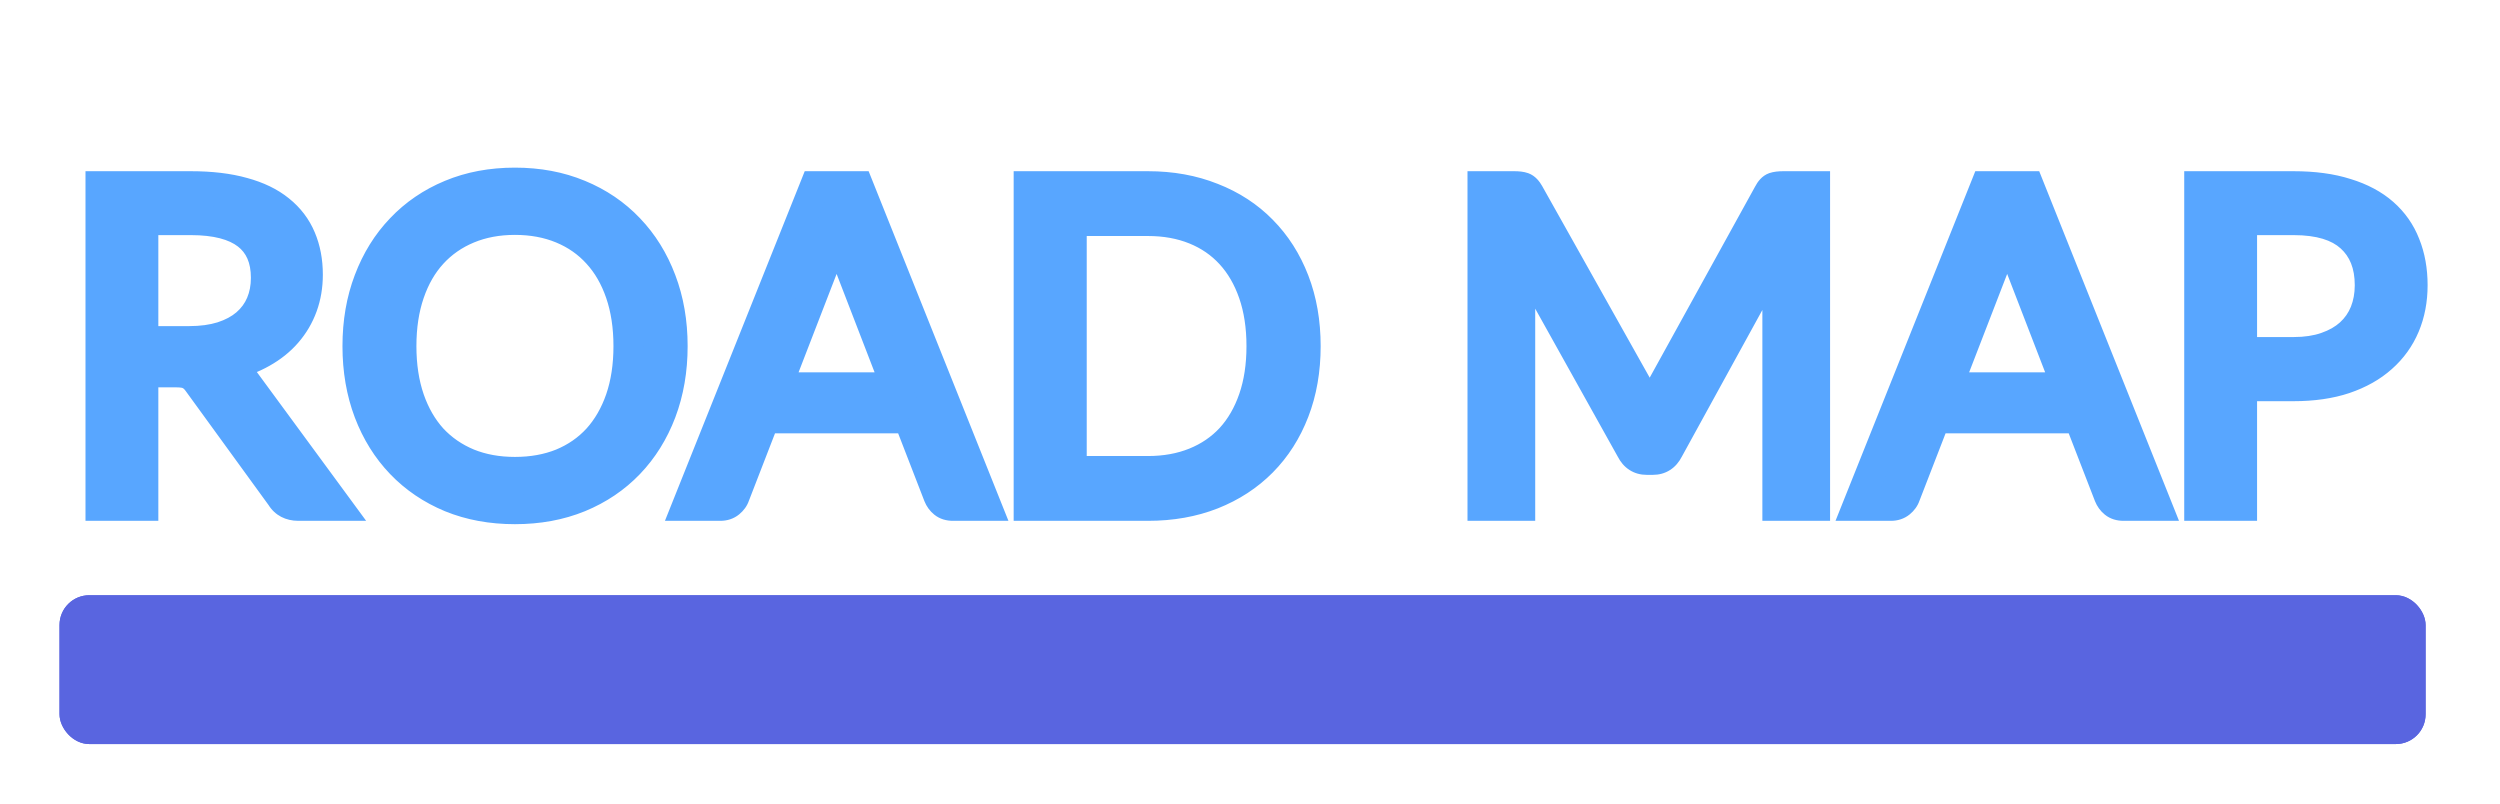 <svg width="168" height="54" viewBox="0 0 168 54" fill="none" xmlns="http://www.w3.org/2000/svg">
<g filter="url(#filter0_d)">
<rect x="4" y="36" width="159" height="10" rx="2" fill="#5965E0"/>
<rect x="4.5" y="36.5" width="158" height="9" rx="1.5" stroke="#5965E0"/>
</g>
<g filter="url(#filter1_d)">
<path d="M12.7 18.915C13.54 18.915 14.28 18.815 14.92 18.615C15.57 18.405 16.11 18.115 16.54 17.745C16.98 17.365 17.31 16.915 17.53 16.395C17.75 15.875 17.86 15.3 17.86 14.67C17.86 13.39 17.44 12.425 16.6 11.775C15.76 11.125 14.5 10.8 12.82 10.8H9.64V18.915H12.7ZM22.63 30H20.05C19.52 30 19.13 29.795 18.88 29.385L13.3 21.705C13.13 21.465 12.945 21.295 12.745 21.195C12.555 21.085 12.255 21.03 11.845 21.03H9.64V30H6.745V8.505H12.82C14.18 8.505 15.355 8.645 16.345 8.925C17.335 9.195 18.15 9.59 18.79 10.11C19.44 10.63 19.92 11.26 20.23 12C20.54 12.73 20.695 13.55 20.695 14.46C20.695 15.22 20.575 15.93 20.335 16.59C20.095 17.25 19.745 17.845 19.285 18.375C18.835 18.895 18.28 19.34 17.62 19.71C16.97 20.08 16.23 20.36 15.4 20.55C15.77 20.76 16.09 21.065 16.36 21.465L22.63 30ZM45.209 19.26C45.209 20.87 44.953 22.35 44.444 23.7C43.934 25.04 43.214 26.195 42.283 27.165C41.353 28.135 40.233 28.89 38.923 29.43C37.623 29.96 36.184 30.225 34.603 30.225C33.023 30.225 31.584 29.96 30.284 29.43C28.983 28.89 27.869 28.135 26.939 27.165C26.009 26.195 25.288 25.04 24.779 23.7C24.268 22.35 24.014 20.87 24.014 19.26C24.014 17.65 24.268 16.175 24.779 14.835C25.288 13.485 26.009 12.325 26.939 11.355C27.869 10.375 28.983 9.615 30.284 9.075C31.584 8.535 33.023 8.265 34.603 8.265C36.184 8.265 37.623 8.535 38.923 9.075C40.233 9.615 41.353 10.375 42.283 11.355C43.214 12.325 43.934 13.485 44.444 14.835C44.953 16.175 45.209 17.65 45.209 19.26ZM42.224 19.26C42.224 17.94 42.044 16.755 41.684 15.705C41.324 14.655 40.813 13.77 40.154 13.05C39.493 12.32 38.694 11.76 37.754 11.37C36.813 10.98 35.764 10.785 34.603 10.785C33.453 10.785 32.408 10.98 31.468 11.37C30.529 11.76 29.724 12.32 29.053 13.05C28.393 13.77 27.884 14.655 27.523 15.705C27.163 16.755 26.983 17.94 26.983 19.26C26.983 20.58 27.163 21.765 27.523 22.815C27.884 23.855 28.393 24.74 29.053 25.47C29.724 26.19 30.529 26.745 31.468 27.135C32.408 27.515 33.453 27.705 34.603 27.705C35.764 27.705 36.813 27.515 37.754 27.135C38.694 26.745 39.493 26.19 40.154 25.47C40.813 24.74 41.324 23.855 41.684 22.815C42.044 21.765 42.224 20.58 42.224 19.26ZM60.23 22.02L56.855 13.275C56.755 13.015 56.65 12.715 56.54 12.375C56.43 12.025 56.325 11.655 56.225 11.265C56.015 12.075 55.8 12.75 55.58 13.29L52.205 22.02H60.23ZM66.29 30H64.04C63.78 30 63.57 29.935 63.41 29.805C63.25 29.675 63.13 29.51 63.05 29.31L61.04 24.12H51.395L49.385 29.31C49.325 29.49 49.21 29.65 49.04 29.79C48.87 29.93 48.66 30 48.41 30H46.16L54.755 8.505H57.695L66.29 30ZM87.748 19.26C87.748 20.87 87.493 22.335 86.983 23.655C86.473 24.975 85.753 26.105 84.823 27.045C83.893 27.985 82.773 28.715 81.463 29.235C80.163 29.745 78.723 30 77.143 30H69.118V8.505H77.143C78.723 8.505 80.163 8.765 81.463 9.285C82.773 9.795 83.893 10.525 84.823 11.475C85.753 12.415 86.473 13.545 86.983 14.865C87.493 16.185 87.748 17.65 87.748 19.26ZM84.763 19.26C84.763 17.94 84.583 16.76 84.223 15.72C83.863 14.68 83.353 13.8 82.693 13.08C82.033 12.36 81.233 11.81 80.293 11.43C79.353 11.05 78.303 10.86 77.143 10.86H72.028V27.645H77.143C78.303 27.645 79.353 27.455 80.293 27.075C81.233 26.695 82.033 26.15 82.693 25.44C83.353 24.72 83.863 23.84 84.223 22.8C84.583 21.76 84.763 20.58 84.763 19.26ZM121.981 8.505V30H119.431V14.205C119.431 13.995 119.436 13.77 119.446 13.53C119.466 13.29 119.486 13.045 119.506 12.795L112.126 26.235C111.896 26.685 111.546 26.91 111.076 26.91H110.656C110.186 26.91 109.836 26.685 109.606 26.235L102.076 12.735C102.136 13.265 102.166 13.755 102.166 14.205V30H99.616V8.505H101.761C102.021 8.505 102.221 8.53 102.361 8.58C102.501 8.63 102.636 8.77 102.766 9L110.191 22.23C110.311 22.47 110.426 22.72 110.536 22.98C110.656 23.24 110.766 23.505 110.866 23.775C110.966 23.505 111.071 23.24 111.181 22.98C111.291 22.71 111.411 22.455 111.541 22.215L118.831 9C118.951 8.77 119.081 8.63 119.221 8.58C119.371 8.53 119.576 8.505 119.836 8.505H121.981ZM138.892 22.02L135.517 13.275C135.417 13.015 135.312 12.715 135.202 12.375C135.092 12.025 134.987 11.655 134.887 11.265C134.677 12.075 134.462 12.75 134.242 13.29L130.867 22.02H138.892ZM144.952 30H142.702C142.442 30 142.232 29.935 142.072 29.805C141.912 29.675 141.792 29.51 141.712 29.31L139.702 24.12H130.057L128.047 29.31C127.987 29.49 127.872 29.65 127.702 29.79C127.532 29.93 127.322 30 127.072 30H124.822L133.417 8.505H136.357L144.952 30ZM154.125 19.65C154.955 19.65 155.685 19.54 156.315 19.32C156.955 19.1 157.49 18.795 157.92 18.405C158.36 18.005 158.69 17.53 158.91 16.98C159.13 16.43 159.24 15.825 159.24 15.165C159.24 13.795 158.815 12.725 157.965 11.955C157.125 11.185 155.845 10.8 154.125 10.8H150.675V19.65H154.125ZM154.125 8.505C155.485 8.505 156.665 8.665 157.665 8.985C158.675 9.295 159.51 9.74 160.17 10.32C160.83 10.9 161.32 11.6 161.64 12.42C161.97 13.24 162.135 14.155 162.135 15.165C162.135 16.165 161.96 17.08 161.61 17.91C161.26 18.74 160.745 19.455 160.065 20.055C159.395 20.655 158.56 21.125 157.56 21.465C156.57 21.795 155.425 21.96 154.125 21.96H150.675V30H147.78V8.505H154.125Z" fill="#58A6FF"/>
<path d="M14.92 18.615L15.218 19.57L15.227 19.567L14.92 18.615ZM16.54 17.745L17.192 18.503L17.194 18.502L16.54 17.745ZM17.53 16.395L18.451 16.785L18.451 16.785L17.53 16.395ZM16.6 11.775L15.988 12.566L15.988 12.566L16.6 11.775ZM9.64 10.8V9.8H8.64V10.8H9.64ZM9.64 18.915H8.64V19.915H9.64V18.915ZM22.63 30V31H24.605L23.436 29.408L22.63 30ZM18.88 29.385L19.734 28.864L19.713 28.83L19.689 28.797L18.88 29.385ZM13.3 21.705L12.484 22.283L12.491 22.293L13.3 21.705ZM12.745 21.195L12.244 22.06L12.27 22.076L12.298 22.089L12.745 21.195ZM9.64 21.03V20.03H8.64V21.03H9.64ZM9.64 30V31H10.64V30H9.64ZM6.745 30H5.745V31H6.745V30ZM6.745 8.505V7.505H5.745V8.505H6.745ZM16.345 8.925L16.073 9.887L16.082 9.89L16.345 8.925ZM18.79 10.11L18.159 10.886L18.165 10.891L18.79 10.11ZM20.23 12L19.308 12.386L19.31 12.391L20.23 12ZM20.335 16.59L21.275 16.932L21.275 16.932L20.335 16.59ZM19.285 18.375L18.53 17.72L18.529 17.721L19.285 18.375ZM17.62 19.71L17.131 18.838L17.125 18.841L17.62 19.71ZM15.4 20.55L15.177 19.575L12.668 20.149L14.906 21.42L15.4 20.55ZM16.36 21.465L15.531 22.024L15.542 22.041L15.554 22.057L16.36 21.465ZM12.7 19.915C13.617 19.915 14.461 19.806 15.218 19.57L14.622 17.66C14.099 17.824 13.463 17.915 12.7 17.915V19.915ZM15.227 19.567C15.979 19.324 16.643 18.976 17.192 18.503L15.888 16.987C15.577 17.254 15.161 17.486 14.613 17.663L15.227 19.567ZM17.194 18.502C17.746 18.025 18.169 17.45 18.451 16.785L16.609 16.005C16.451 16.38 16.214 16.705 15.886 16.988L17.194 18.502ZM18.451 16.785C18.729 16.128 18.86 15.418 18.86 14.67H16.86C16.86 15.182 16.771 15.622 16.609 16.005L18.451 16.785ZM18.86 14.67C18.86 13.151 18.348 11.863 17.212 10.984L15.988 12.566C16.532 12.987 16.86 13.629 16.86 14.67H18.86ZM17.212 10.984C16.121 10.14 14.601 9.8 12.82 9.8V11.8C14.399 11.8 15.399 12.11 15.988 12.566L17.212 10.984ZM12.82 9.8H9.64V11.8H12.82V9.8ZM8.64 10.8V18.915H10.64V10.8H8.64ZM9.64 19.915H12.7V17.915H9.64V19.915ZM22.63 29H20.05V31H22.63V29ZM20.05 29C19.915 29 19.85 28.974 19.825 28.961C19.805 28.95 19.773 28.929 19.734 28.864L18.026 29.906C18.479 30.649 19.215 31 20.05 31V29ZM19.689 28.797L14.109 21.117L12.491 22.293L18.071 29.973L19.689 28.797ZM14.116 21.127C13.88 20.794 13.578 20.494 13.192 20.301L12.298 22.089C12.312 22.096 12.38 22.136 12.484 22.283L14.116 21.127ZM13.246 20.33C12.822 20.084 12.302 20.03 11.845 20.03V22.03C12.009 22.03 12.123 22.041 12.197 22.055C12.275 22.069 12.279 22.081 12.244 22.06L13.246 20.33ZM11.845 20.03H9.64V22.03H11.845V20.03ZM8.64 21.03V30H10.64V21.03H8.64ZM9.64 29H6.745V31H9.64V29ZM7.745 30V8.505H5.745V30H7.745ZM6.745 9.505H12.82V7.505H6.745V9.505ZM12.82 9.505C14.116 9.505 15.195 9.639 16.073 9.887L16.617 7.963C15.515 7.651 14.244 7.505 12.82 7.505V9.505ZM16.082 9.89C16.97 10.132 17.65 10.473 18.159 10.886L19.421 9.334C18.65 8.707 17.701 8.258 16.608 7.96L16.082 9.89ZM18.165 10.891C18.69 11.31 19.065 11.807 19.308 12.386L21.152 11.614C20.775 10.713 20.19 9.95 19.415 9.329L18.165 10.891ZM19.31 12.391C19.56 12.98 19.695 13.665 19.695 14.46H21.695C21.695 13.435 21.52 12.48 21.15 11.609L19.31 12.391ZM19.695 14.46C19.695 15.113 19.592 15.707 19.395 16.248L21.275 16.932C21.558 16.154 21.695 15.327 21.695 14.46H19.695ZM19.395 16.248C19.197 16.793 18.91 17.282 18.53 17.72L20.04 19.03C20.581 18.408 20.993 17.707 21.275 16.932L19.395 16.248ZM18.529 17.721C18.162 18.145 17.7 18.519 17.131 18.838L18.109 20.582C18.86 20.161 19.508 19.645 20.041 19.029L18.529 17.721ZM17.125 18.841C16.571 19.157 15.925 19.404 15.177 19.575L15.623 21.525C16.535 21.316 17.369 21.003 18.115 20.579L17.125 18.841ZM14.906 21.42C15.125 21.544 15.336 21.735 15.531 22.024L17.189 20.905C16.844 20.395 16.415 19.976 15.894 19.68L14.906 21.42ZM15.554 22.057L21.824 30.592L23.436 29.408L17.166 20.873L15.554 22.057ZM44.444 23.7L45.378 24.056L45.379 24.053L44.444 23.7ZM42.283 27.165L41.562 26.473L41.562 26.473L42.283 27.165ZM38.923 29.43L39.301 30.356L39.305 30.355L38.923 29.43ZM30.284 29.43L29.9 30.354L29.906 30.356L30.284 29.43ZM26.939 27.165L26.217 27.857L26.217 27.857L26.939 27.165ZM24.779 23.7L23.843 24.053L23.844 24.056L24.779 23.7ZM24.779 14.835L25.713 15.191L25.714 15.188L24.779 14.835ZM26.939 11.355L27.66 12.047L27.664 12.043L26.939 11.355ZM38.923 9.075L38.54 9.998L38.542 10L38.923 9.075ZM42.283 11.355L41.558 12.043L41.562 12.047L42.283 11.355ZM44.444 14.835L43.508 15.188L43.509 15.191L44.444 14.835ZM40.154 13.05L39.412 13.721L39.416 13.726L40.154 13.05ZM37.754 11.37L38.137 10.446L38.137 10.446L37.754 11.37ZM31.468 11.37L31.085 10.446L31.085 10.446L31.468 11.37ZM29.053 13.05L28.317 12.374L28.316 12.374L29.053 13.05ZM27.523 15.705L26.578 15.381L26.578 15.381L27.523 15.705ZM27.523 22.815L26.578 23.139L26.578 23.142L27.523 22.815ZM29.053 25.47L28.312 26.141L28.317 26.146L28.321 26.151L29.053 25.47ZM31.468 27.135L31.085 28.059L31.094 28.062L31.468 27.135ZM37.754 27.135L38.128 28.062L38.137 28.059L37.754 27.135ZM40.154 25.47L40.891 26.146L40.895 26.141L40.154 25.47ZM41.684 22.815L42.629 23.142L42.63 23.139L41.684 22.815ZM44.209 19.26C44.209 20.763 43.971 22.122 43.508 23.347L45.379 24.053C45.936 22.578 46.209 20.977 46.209 19.26H44.209ZM43.509 23.344C43.043 24.567 42.393 25.606 41.562 26.473L43.005 27.857C44.034 26.784 44.824 25.512 45.378 24.056L43.509 23.344ZM41.562 26.473C40.733 27.337 39.731 28.015 38.542 28.506L39.305 30.355C40.736 29.765 41.974 28.933 43.005 27.857L41.562 26.473ZM38.546 28.504C37.38 28.979 36.07 29.225 34.603 29.225V31.225C36.297 31.225 37.867 30.941 39.301 30.356L38.546 28.504ZM34.603 29.225C33.137 29.225 31.827 28.979 30.661 28.504L29.906 30.356C31.34 30.941 32.91 31.225 34.603 31.225V29.225ZM30.667 28.506C29.488 28.017 28.49 27.338 27.66 26.473L26.217 27.857C27.247 28.931 28.479 29.763 29.9 30.354L30.667 28.506ZM27.66 26.473C26.829 25.606 26.179 24.567 25.713 23.344L23.844 24.056C24.398 25.512 25.188 26.784 26.217 27.857L27.66 26.473ZM25.714 23.347C25.251 22.122 25.014 20.763 25.014 19.26H23.014C23.014 20.977 23.286 22.578 23.843 24.053L25.714 23.347ZM25.014 19.26C25.014 17.757 25.251 16.404 25.713 15.191L23.844 14.479C23.286 15.946 23.014 17.543 23.014 19.26H25.014ZM25.714 15.188C26.18 13.955 26.83 12.913 27.66 12.047L26.217 10.663C25.187 11.737 24.397 13.015 23.843 14.482L25.714 15.188ZM27.664 12.043C28.494 11.169 29.491 10.487 30.667 9.998L29.9 8.152C28.476 8.743 27.243 9.581 26.213 10.667L27.664 12.043ZM30.667 9.998C31.831 9.515 33.139 9.265 34.603 9.265V7.265C32.908 7.265 31.335 7.555 29.9 8.152L30.667 9.998ZM34.603 9.265C36.068 9.265 37.376 9.515 38.54 9.998L39.307 8.152C37.871 7.555 36.299 7.265 34.603 7.265V9.265ZM38.542 10C39.729 10.489 40.73 11.17 41.558 12.043L43.009 10.667C41.977 9.58 40.738 8.741 39.305 8.15L38.542 10ZM41.562 12.047C42.392 12.913 43.042 13.955 43.508 15.188L45.379 14.482C44.825 13.015 44.035 11.737 43.005 10.663L41.562 12.047ZM43.509 15.191C43.971 16.404 44.209 17.757 44.209 19.26H46.209C46.209 17.543 45.936 15.946 45.378 14.479L43.509 15.191ZM43.224 19.26C43.224 17.85 43.031 16.553 42.63 15.381L40.738 16.029C41.056 16.957 41.224 18.03 41.224 19.26H43.224ZM42.63 15.381C42.231 14.218 41.656 13.209 40.891 12.374L39.416 13.726C39.971 14.331 40.416 15.092 40.738 16.029L42.63 15.381ZM40.895 12.379C40.133 11.536 39.209 10.891 38.137 10.446L37.37 12.294C38.178 12.629 38.855 13.104 39.412 13.721L40.895 12.379ZM38.137 10.446C37.059 9.999 35.877 9.785 34.603 9.785V11.785C35.65 11.785 36.568 11.961 37.37 12.294L38.137 10.446ZM34.603 9.785C33.339 9.785 32.162 10 31.085 10.446L31.852 12.294C32.656 11.96 33.568 11.785 34.603 11.785V9.785ZM31.085 10.446C30.015 10.891 29.088 11.534 28.317 12.374L29.79 13.726C30.359 13.106 31.042 12.629 31.852 12.294L31.085 10.446ZM28.316 12.374C27.551 13.209 26.976 14.218 26.578 15.381L28.47 16.029C28.791 15.092 29.236 14.331 29.791 13.726L28.316 12.374ZM26.578 15.381C26.176 16.553 25.983 17.85 25.983 19.26H27.983C27.983 18.03 28.151 16.957 28.47 16.029L26.578 15.381ZM25.983 19.26C25.983 20.67 26.176 21.967 26.578 23.139L28.47 22.491C28.151 21.563 27.983 20.49 27.983 19.26H25.983ZM26.578 23.142C26.977 24.294 27.552 25.3 28.312 26.141L29.795 24.799C29.235 24.18 28.79 23.416 28.468 22.488L26.578 23.142ZM28.321 26.151C29.092 26.98 30.018 27.616 31.085 28.059L31.852 26.211C31.039 25.874 30.355 25.4 29.786 24.789L28.321 26.151ZM31.094 28.062C32.168 28.496 33.342 28.705 34.603 28.705V26.705C33.565 26.705 32.649 26.534 31.843 26.208L31.094 28.062ZM34.603 28.705C35.874 28.705 37.053 28.497 38.128 28.062L37.379 26.208C36.574 26.533 35.653 26.705 34.603 26.705V28.705ZM38.137 28.059C39.206 27.615 40.128 26.978 40.891 26.146L39.416 24.794C38.859 25.402 38.181 25.875 37.37 26.211L38.137 28.059ZM40.895 26.141C41.656 25.3 42.23 24.294 42.629 23.142L40.739 22.488C40.417 23.416 39.971 24.18 39.412 24.799L40.895 26.141ZM42.63 23.139C43.031 21.967 43.224 20.67 43.224 19.26H41.224C41.224 20.49 41.056 21.563 40.738 22.491L42.63 23.139ZM60.23 22.02V23.02H61.688L61.163 21.66L60.23 22.02ZM56.855 13.275L55.922 13.634L55.922 13.635L56.855 13.275ZM56.54 12.375L55.586 12.675L55.589 12.683L56.54 12.375ZM56.225 11.265L57.194 11.017L55.257 11.014L56.225 11.265ZM55.58 13.29L54.654 12.913L54.651 12.921L54.648 12.929L55.58 13.29ZM52.205 22.02L51.273 21.659L50.747 23.02H52.205V22.02ZM66.29 30V31H67.767L67.219 29.629L66.29 30ZM63.41 29.805L62.78 30.581L62.78 30.581L63.41 29.805ZM63.05 29.31L62.118 29.671L62.122 29.681L63.05 29.31ZM61.04 24.12L61.973 23.759L61.725 23.12H61.04V24.12ZM51.395 24.12V23.12H50.71L50.463 23.759L51.395 24.12ZM49.385 29.31L48.453 28.949L48.444 28.971L48.437 28.994L49.385 29.31ZM49.04 29.79L49.676 30.562L49.676 30.562L49.04 29.79ZM46.16 30L45.232 29.629L44.684 31H46.16V30ZM54.755 8.505V7.505H54.078L53.827 8.134L54.755 8.505ZM57.695 8.505L58.624 8.134L58.372 7.505H57.695V8.505ZM61.163 21.66L57.788 12.915L55.922 13.635L59.297 22.38L61.163 21.66ZM57.789 12.916C57.697 12.677 57.598 12.395 57.492 12.067L55.589 12.683C55.703 13.036 55.814 13.353 55.922 13.634L57.789 12.916ZM57.494 12.075C57.39 11.744 57.29 11.391 57.194 11.017L55.257 11.513C55.361 11.919 55.471 12.306 55.586 12.675L57.494 12.075ZM55.257 11.014C55.054 11.798 54.852 12.427 54.654 12.913L56.506 13.667C56.749 13.073 56.977 12.352 57.193 11.516L55.257 11.014ZM54.648 12.929L51.273 21.659L53.138 22.381L56.513 13.651L54.648 12.929ZM52.205 23.02H60.23V21.02H52.205V23.02ZM66.29 29H64.04V31H66.29V29ZM64.04 29C63.993 29 63.977 28.994 63.983 28.996C63.987 28.997 63.995 29 64.006 29.006C64.017 29.012 64.029 29.019 64.041 29.029L62.78 30.581C63.16 30.89 63.612 31 64.04 31V29ZM64.041 29.029C64.019 29.011 63.998 28.988 63.979 28.939L62.122 29.681C62.262 30.032 62.482 30.339 62.78 30.581L64.041 29.029ZM63.983 28.949L61.973 23.759L60.108 24.481L62.118 29.671L63.983 28.949ZM61.04 23.12H51.395V25.12H61.04V23.12ZM50.463 23.759L48.453 28.949L50.318 29.671L52.328 24.481L50.463 23.759ZM48.437 28.994C48.438 28.99 48.44 28.986 48.441 28.984C48.442 28.981 48.443 28.98 48.442 28.981C48.441 28.984 48.431 28.997 48.405 29.018L49.676 30.562C49.967 30.322 50.206 30.012 50.334 29.626L48.437 28.994ZM48.405 29.018C48.409 29.015 48.415 29.011 48.422 29.007C48.429 29.003 48.435 29 48.439 28.999C48.443 28.997 48.444 28.998 48.44 28.998C48.436 28.999 48.426 29 48.41 29V31C48.859 31 49.303 30.869 49.676 30.562L48.405 29.018ZM48.41 29H46.16V31H48.41V29ZM47.089 30.371L55.684 8.876L53.827 8.134L45.232 29.629L47.089 30.371ZM54.755 9.505H57.695V7.505H54.755V9.505ZM56.767 8.876L65.362 30.371L67.219 29.629L58.624 8.134L56.767 8.876ZM84.823 27.045L84.112 26.342L84.112 26.342L84.823 27.045ZM81.463 29.235L81.828 30.166L81.832 30.165L81.463 29.235ZM69.118 30H68.118V31H69.118V30ZM69.118 8.505V7.505H68.118V8.505H69.118ZM81.463 9.285L81.092 10.213L81.1 10.217L81.463 9.285ZM84.823 11.475L84.108 12.175L84.112 12.178L84.823 11.475ZM86.983 14.865L87.916 14.505L87.916 14.505L86.983 14.865ZM82.693 13.08L81.956 13.756L82.693 13.08ZM80.293 11.43L79.918 12.357L79.918 12.357L80.293 11.43ZM72.028 10.86V9.86H71.028V10.86H72.028ZM72.028 27.645H71.028V28.645H72.028V27.645ZM80.293 27.075L79.918 26.148L79.918 26.148L80.293 27.075ZM82.693 25.44L83.425 26.121L83.43 26.116L82.693 25.44ZM84.223 22.8L85.168 23.127L85.168 23.127L84.223 22.8ZM86.748 19.26C86.748 20.764 86.51 22.104 86.05 23.295L87.916 24.015C88.476 22.566 88.748 20.976 88.748 19.26H86.748ZM86.05 23.295C85.586 24.495 84.939 25.506 84.112 26.342L85.534 27.748C86.567 26.704 87.36 25.455 87.916 24.015L86.05 23.295ZM84.112 26.342C83.286 27.177 82.284 27.833 81.094 28.305L81.832 30.165C83.262 29.597 84.501 28.793 85.534 27.748L84.112 26.342ZM81.098 28.304C79.928 28.763 78.614 29 77.143 29V31C78.832 31 80.398 30.727 81.828 30.166L81.098 28.304ZM77.143 29H69.118V31H77.143V29ZM70.118 30V8.505H68.118V30H70.118ZM69.118 9.505H77.143V7.505H69.118V9.505ZM77.143 9.505C78.612 9.505 79.924 9.746 81.092 10.213L81.834 8.357C80.402 7.784 78.834 7.505 77.143 7.505V9.505ZM81.1 10.217C82.286 10.678 83.284 11.332 84.109 12.175L85.538 10.775C84.503 9.718 83.26 8.912 81.826 8.353L81.1 10.217ZM84.112 12.178C84.939 13.014 85.586 14.025 86.05 15.225L87.916 14.505C87.36 13.065 86.567 11.816 85.534 10.772L84.112 12.178ZM86.05 15.225C86.51 16.416 86.748 17.756 86.748 19.26H88.748C88.748 17.544 88.476 15.954 87.916 14.505L86.05 15.225ZM85.763 19.26C85.763 17.85 85.571 16.557 85.168 15.393L83.278 16.047C83.595 16.963 83.763 18.03 83.763 19.26H85.763ZM85.168 15.393C84.769 14.24 84.194 13.237 83.43 12.404L81.956 13.756C82.513 14.363 82.957 15.12 83.278 16.047L85.168 15.393ZM83.43 12.404C82.666 11.57 81.74 10.937 80.668 10.503L79.918 12.357C80.726 12.684 81.4 13.15 81.956 13.756L83.43 12.404ZM80.668 10.503C79.593 10.068 78.413 9.86 77.143 9.86V11.86C78.193 11.86 79.113 12.032 79.918 12.357L80.668 10.503ZM77.143 9.86H72.028V11.86H77.143V9.86ZM71.028 10.86V27.645H73.028V10.86H71.028ZM72.028 28.645H77.143V26.645H72.028V28.645ZM77.143 28.645C78.413 28.645 79.593 28.437 80.668 28.002L79.918 26.148C79.113 26.473 78.193 26.645 77.143 26.645V28.645ZM80.668 28.002C81.737 27.57 82.661 26.943 83.425 26.121L81.961 24.759C81.405 25.357 80.729 25.82 79.918 26.148L80.668 28.002ZM83.43 26.116C84.194 25.283 84.769 24.28 85.168 23.127L83.278 22.473C82.957 23.4 82.513 24.157 81.956 24.764L83.43 26.116ZM85.168 23.127C85.571 21.963 85.763 20.67 85.763 19.26H83.763C83.763 20.49 83.595 21.557 83.278 22.473L85.168 23.127ZM121.981 8.505H122.981V7.505H121.981V8.505ZM121.981 30V31H122.981V30H121.981ZM119.431 30H118.431V31H119.431V30ZM119.446 13.53L118.45 13.447L118.448 13.468L118.447 13.488L119.446 13.53ZM119.506 12.795L120.503 12.875L118.63 12.314L119.506 12.795ZM112.126 26.235L111.25 25.754L111.242 25.767L111.236 25.78L112.126 26.235ZM109.606 26.235L110.497 25.78L110.488 25.764L110.479 25.748L109.606 26.235ZM102.076 12.735L102.949 12.248L101.082 12.848L102.076 12.735ZM102.166 30V31H103.166V30H102.166ZM99.616 30H98.616V31H99.616V30ZM99.616 8.505V7.505H98.616V8.505H99.616ZM102.766 9L103.638 8.511L103.637 8.508L102.766 9ZM110.191 22.23L111.086 21.783L111.075 21.761L111.063 21.741L110.191 22.23ZM110.536 22.98L109.615 23.37L109.621 23.384L109.628 23.399L110.536 22.98ZM110.866 23.775L109.928 24.122L110.866 26.654L111.804 24.122L110.866 23.775ZM111.181 22.98L112.102 23.37L112.107 23.357L111.181 22.98ZM111.541 22.215L110.665 21.732L110.662 21.739L111.541 22.215ZM118.831 9L119.707 9.483L119.712 9.473L119.718 9.463L118.831 9ZM119.221 8.58L118.905 7.631L118.895 7.635L118.885 7.638L119.221 8.58ZM120.981 8.505V30H122.981V8.505H120.981ZM121.981 29H119.431V31H121.981V29ZM120.431 30V14.205H118.431V30H120.431ZM120.431 14.205C120.431 14.011 120.436 13.8 120.445 13.572L118.447 13.488C118.436 13.74 118.431 13.979 118.431 14.205H120.431ZM120.443 13.613C120.463 13.372 120.483 13.126 120.503 12.875L118.509 12.715C118.489 12.964 118.469 13.208 118.45 13.447L120.443 13.613ZM118.63 12.314L111.25 25.754L113.003 26.716L120.383 13.276L118.63 12.314ZM111.236 25.78C111.209 25.831 111.187 25.862 111.173 25.879C111.159 25.895 111.151 25.9 111.15 25.9C111.15 25.9 111.148 25.902 111.141 25.904C111.134 25.906 111.114 25.91 111.076 25.91V27.91C111.477 27.91 111.875 27.812 112.232 27.582C112.584 27.356 112.838 27.039 113.017 26.69L111.236 25.78ZM111.076 25.91H110.656V27.91H111.076V25.91ZM110.656 25.91C110.619 25.91 110.598 25.906 110.591 25.904C110.584 25.902 110.582 25.9 110.582 25.9C110.581 25.9 110.573 25.895 110.56 25.879C110.545 25.862 110.523 25.831 110.497 25.78L108.716 26.69C108.894 27.039 109.148 27.356 109.5 27.582C109.857 27.812 110.255 27.91 110.656 27.91V25.91ZM110.479 25.748L102.949 12.248L101.203 13.222L108.733 26.722L110.479 25.748ZM101.082 12.848C101.139 13.347 101.166 13.799 101.166 14.205H103.166C103.166 13.711 103.133 13.183 103.07 12.623L101.082 12.848ZM101.166 14.205V30H103.166V14.205H101.166ZM102.166 29H99.616V31H102.166V29ZM100.616 30V8.505H98.616V30H100.616ZM99.616 9.505H101.761V7.505H99.616V9.505ZM101.761 9.505C101.861 9.505 101.933 9.51 101.982 9.516C102.033 9.522 102.043 9.528 102.025 9.522L102.697 7.638C102.398 7.531 102.063 7.505 101.761 7.505V9.505ZM102.025 9.522C101.912 9.481 101.855 9.425 101.847 9.417C101.84 9.409 101.858 9.426 101.896 9.492L103.637 8.508C103.471 8.215 103.183 7.812 102.697 7.638L102.025 9.522ZM101.894 9.489L109.319 22.719L111.063 21.741L103.638 8.511L101.894 9.489ZM109.297 22.677C109.407 22.897 109.513 23.128 109.615 23.37L111.457 22.59C111.339 22.312 111.215 22.043 111.086 21.783L109.297 22.677ZM109.628 23.399C109.737 23.635 109.837 23.877 109.928 24.122L111.804 23.428C111.695 23.134 111.575 22.845 111.444 22.561L109.628 23.399ZM111.804 24.122C111.899 23.866 111.998 23.615 112.102 23.37L110.26 22.59C110.144 22.865 110.034 23.144 109.928 23.428L111.804 24.122ZM112.107 23.357C112.204 23.119 112.309 22.897 112.42 22.691L110.662 21.739C110.513 22.013 110.378 22.301 110.255 22.603L112.107 23.357ZM112.417 22.698L119.707 9.483L117.955 8.517L110.665 21.732L112.417 22.698ZM119.718 9.463C119.75 9.401 119.764 9.389 119.751 9.403C119.737 9.418 119.676 9.48 119.557 9.522L118.885 7.638C118.384 7.817 118.101 8.237 117.945 8.537L119.718 9.463ZM119.537 9.529C119.533 9.53 119.553 9.523 119.608 9.516C119.662 9.51 119.737 9.505 119.836 9.505V7.505C119.528 7.505 119.201 7.532 118.905 7.631L119.537 9.529ZM119.836 9.505H121.981V7.505H119.836V9.505ZM138.892 22.02V23.02H140.35L139.825 21.66L138.892 22.02ZM135.517 13.275L134.584 13.634L134.584 13.635L135.517 13.275ZM135.202 12.375L134.248 12.675L134.251 12.683L135.202 12.375ZM134.887 11.265L135.856 11.017L133.919 11.014L134.887 11.265ZM134.242 13.29L133.316 12.913L133.313 12.921L133.31 12.929L134.242 13.29ZM130.867 22.02L129.935 21.659L129.409 23.02H130.867V22.02ZM144.952 30V31H146.429L145.881 29.629L144.952 30ZM142.072 29.805L141.442 30.581L141.442 30.581L142.072 29.805ZM141.712 29.31L140.78 29.671L140.784 29.681L141.712 29.31ZM139.702 24.12L140.635 23.759L140.388 23.12H139.702V24.12ZM130.057 24.12V23.12H129.372L129.125 23.759L130.057 24.12ZM128.047 29.31L127.115 28.949L127.106 28.971L127.099 28.994L128.047 29.31ZM127.702 29.79L128.338 30.562L128.338 30.562L127.702 29.79ZM124.822 30L123.894 29.629L123.346 31H124.822V30ZM133.417 8.505V7.505H132.74L132.489 8.134L133.417 8.505ZM136.357 8.505L137.286 8.134L137.035 7.505H136.357V8.505ZM139.825 21.66L136.45 12.915L134.584 13.635L137.959 22.38L139.825 21.66ZM136.451 12.916C136.359 12.677 136.26 12.395 136.154 12.067L134.251 12.683C134.365 13.036 134.476 13.353 134.584 13.634L136.451 12.916ZM136.156 12.075C136.052 11.744 135.952 11.391 135.856 11.017L133.919 11.513C134.023 11.919 134.133 12.306 134.248 12.675L136.156 12.075ZM133.919 11.014C133.716 11.798 133.514 12.427 133.316 12.913L135.169 13.667C135.411 13.073 135.639 12.352 135.855 11.516L133.919 11.014ZM133.31 12.929L129.935 21.659L131.8 22.381L135.175 13.651L133.31 12.929ZM130.867 23.02H138.892V21.02H130.867V23.02ZM144.952 29H142.702V31H144.952V29ZM142.702 29C142.655 29 142.639 28.994 142.646 28.996C142.649 28.997 142.657 29 142.668 29.006C142.679 29.012 142.691 29.019 142.703 29.029L141.442 30.581C141.822 30.89 142.274 31 142.702 31V29ZM142.703 29.029C142.681 29.011 142.661 28.988 142.641 28.939L140.784 29.681C140.924 30.032 141.144 30.339 141.442 30.581L142.703 29.029ZM142.645 28.949L140.635 23.759L138.77 24.481L140.78 29.671L142.645 28.949ZM139.702 23.12H130.057V25.12H139.702V23.12ZM129.125 23.759L127.115 28.949L128.98 29.671L130.99 24.481L129.125 23.759ZM127.099 28.994C127.1 28.99 127.102 28.986 127.103 28.984C127.104 28.981 127.105 28.98 127.104 28.981C127.103 28.984 127.093 28.997 127.067 29.018L128.338 30.562C128.629 30.322 128.868 30.012 128.996 29.626L127.099 28.994ZM127.067 29.018C127.071 29.015 127.077 29.011 127.084 29.007C127.091 29.003 127.097 29 127.101 28.999C127.105 28.997 127.106 28.998 127.102 28.998C127.098 28.999 127.088 29 127.072 29V31C127.521 31 127.965 30.869 128.338 30.562L127.067 29.018ZM127.072 29H124.822V31H127.072V29ZM125.751 30.371L134.346 8.876L132.489 8.134L123.894 29.629L125.751 30.371ZM133.417 9.505H136.357V7.505H133.417V9.505ZM135.429 8.876L144.024 30.371L145.881 29.629L137.286 8.134L135.429 8.876ZM156.315 19.32L155.99 18.374L155.985 18.376L156.315 19.32ZM157.92 18.405L158.592 19.146L158.593 19.145L157.92 18.405ZM158.91 16.98L159.839 17.351L159.839 17.351L158.91 16.98ZM157.965 11.955L157.289 12.692L157.294 12.696L157.965 11.955ZM150.675 10.8V9.8H149.675V10.8H150.675ZM150.675 19.65H149.675V20.65H150.675V19.65ZM157.665 8.985L157.36 9.937L157.372 9.941L157.665 8.985ZM160.17 10.32L159.51 11.071L159.51 11.071L160.17 10.32ZM161.64 12.42L160.709 12.784L160.712 12.793L161.64 12.42ZM161.61 17.91L160.689 17.521L160.689 17.521L161.61 17.91ZM160.065 20.055L159.404 19.305L159.398 19.31L160.065 20.055ZM157.56 21.465L157.876 22.414L157.882 22.412L157.56 21.465ZM150.675 21.96V20.96H149.675V21.96H150.675ZM150.675 30V31H151.675V30H150.675ZM147.78 30H146.78V31H147.78V30ZM147.78 8.505V7.505H146.78V8.505H147.78ZM154.125 20.65C155.041 20.65 155.887 20.529 156.645 20.264L155.985 18.376C155.484 18.551 154.869 18.65 154.125 18.65V20.65ZM156.64 20.266C157.387 20.009 158.046 19.641 158.592 19.146L157.248 17.664C156.934 17.949 156.523 18.191 155.99 18.374L156.64 20.266ZM158.593 19.145C159.144 18.643 159.562 18.043 159.839 17.351L157.982 16.609C157.818 17.017 157.576 17.366 157.247 17.665L158.593 19.145ZM159.839 17.351C160.111 16.671 160.24 15.938 160.24 15.165H158.24C158.24 15.712 158.149 16.189 157.982 16.609L159.839 17.351ZM160.24 15.165C160.24 13.572 159.736 12.21 158.637 11.214L157.294 12.696C157.894 13.24 158.24 14.018 158.24 15.165H160.24ZM158.641 11.218C157.542 10.21 155.971 9.8 154.125 9.8V11.8C155.719 11.8 156.708 12.16 157.289 12.692L158.641 11.218ZM154.125 9.8H150.675V11.8H154.125V9.8ZM149.675 10.8V19.65H151.675V10.8H149.675ZM150.675 20.65H154.125V18.65H150.675V20.65ZM154.125 9.505C155.411 9.505 156.483 9.657 157.36 9.937L157.97 8.033C156.847 7.673 155.56 7.505 154.125 7.505V9.505ZM157.372 9.941C158.273 10.218 158.976 10.602 159.51 11.071L160.83 9.569C160.045 8.878 159.077 8.372 157.959 8.029L157.372 9.941ZM159.51 11.071C160.05 11.545 160.447 12.112 160.709 12.784L162.572 12.056C162.194 11.088 161.611 10.255 160.83 9.569L159.51 11.071ZM160.712 12.793C160.988 13.479 161.135 14.265 161.135 15.165H163.135C163.135 14.045 162.952 13.001 162.568 12.047L160.712 12.793ZM161.135 15.165C161.135 16.046 160.981 16.827 160.689 17.521L162.532 18.299C162.939 17.333 163.135 16.284 163.135 15.165H161.135ZM160.689 17.521C160.398 18.212 159.972 18.804 159.404 19.305L160.727 20.805C161.519 20.106 162.123 19.268 162.532 18.299L160.689 17.521ZM159.398 19.31C158.844 19.806 158.133 20.214 157.238 20.518L157.882 22.412C158.988 22.036 159.946 21.504 160.732 20.8L159.398 19.31ZM157.244 20.516C156.377 20.805 155.343 20.96 154.125 20.96V22.96C155.507 22.96 156.763 22.785 157.876 22.414L157.244 20.516ZM154.125 20.96H150.675V22.96H154.125V20.96ZM149.675 21.96V30H151.675V21.96H149.675ZM150.675 29H147.78V31H150.675V29ZM148.78 30V8.505H146.78V30H148.78ZM147.78 9.505H154.125V7.505H147.78V9.505Z" fill="#58A6FF"/>
</g>
<defs>
<filter id="filter0_d" x="0" y="36" width="167" height="18" filterUnits="userSpaceOnUse" color-interpolation-filters="sRGB">
<feFlood flood-opacity="0" result="BackgroundImageFix"/>
<feColorMatrix in="SourceAlpha" type="matrix" values="0 0 0 0 0 0 0 0 0 0 0 0 0 0 0 0 0 0 127 0"/>
<feOffset dy="4"/>
<feGaussianBlur stdDeviation="2"/>
<feColorMatrix type="matrix" values="0 0 0 0 0 0 0 0 0 0 0 0 0 0 0 0 0 0 0.25 0"/>
<feBlend mode="normal" in2="BackgroundImageFix" result="effect1_dropShadow"/>
<feBlend mode="normal" in="SourceGraphic" in2="effect1_dropShadow" result="shape"/>
</filter>
<filter id="filter1_d" x="1.745" y="7.265" width="165.39" height="31.96" filterUnits="userSpaceOnUse" color-interpolation-filters="sRGB">
<feFlood flood-opacity="0" result="BackgroundImageFix"/>
<feColorMatrix in="SourceAlpha" type="matrix" values="0 0 0 0 0 0 0 0 0 0 0 0 0 0 0 0 0 0 127 0"/>
<feOffset dy="4"/>
<feGaussianBlur stdDeviation="2"/>
<feColorMatrix type="matrix" values="0 0 0 0 0 0 0 0 0 0 0 0 0 0 0 0 0 0 0.25 0"/>
<feBlend mode="normal" in2="BackgroundImageFix" result="effect1_dropShadow"/>
<feBlend mode="normal" in="SourceGraphic" in2="effect1_dropShadow" result="shape"/>
</filter>
</defs>
</svg>
